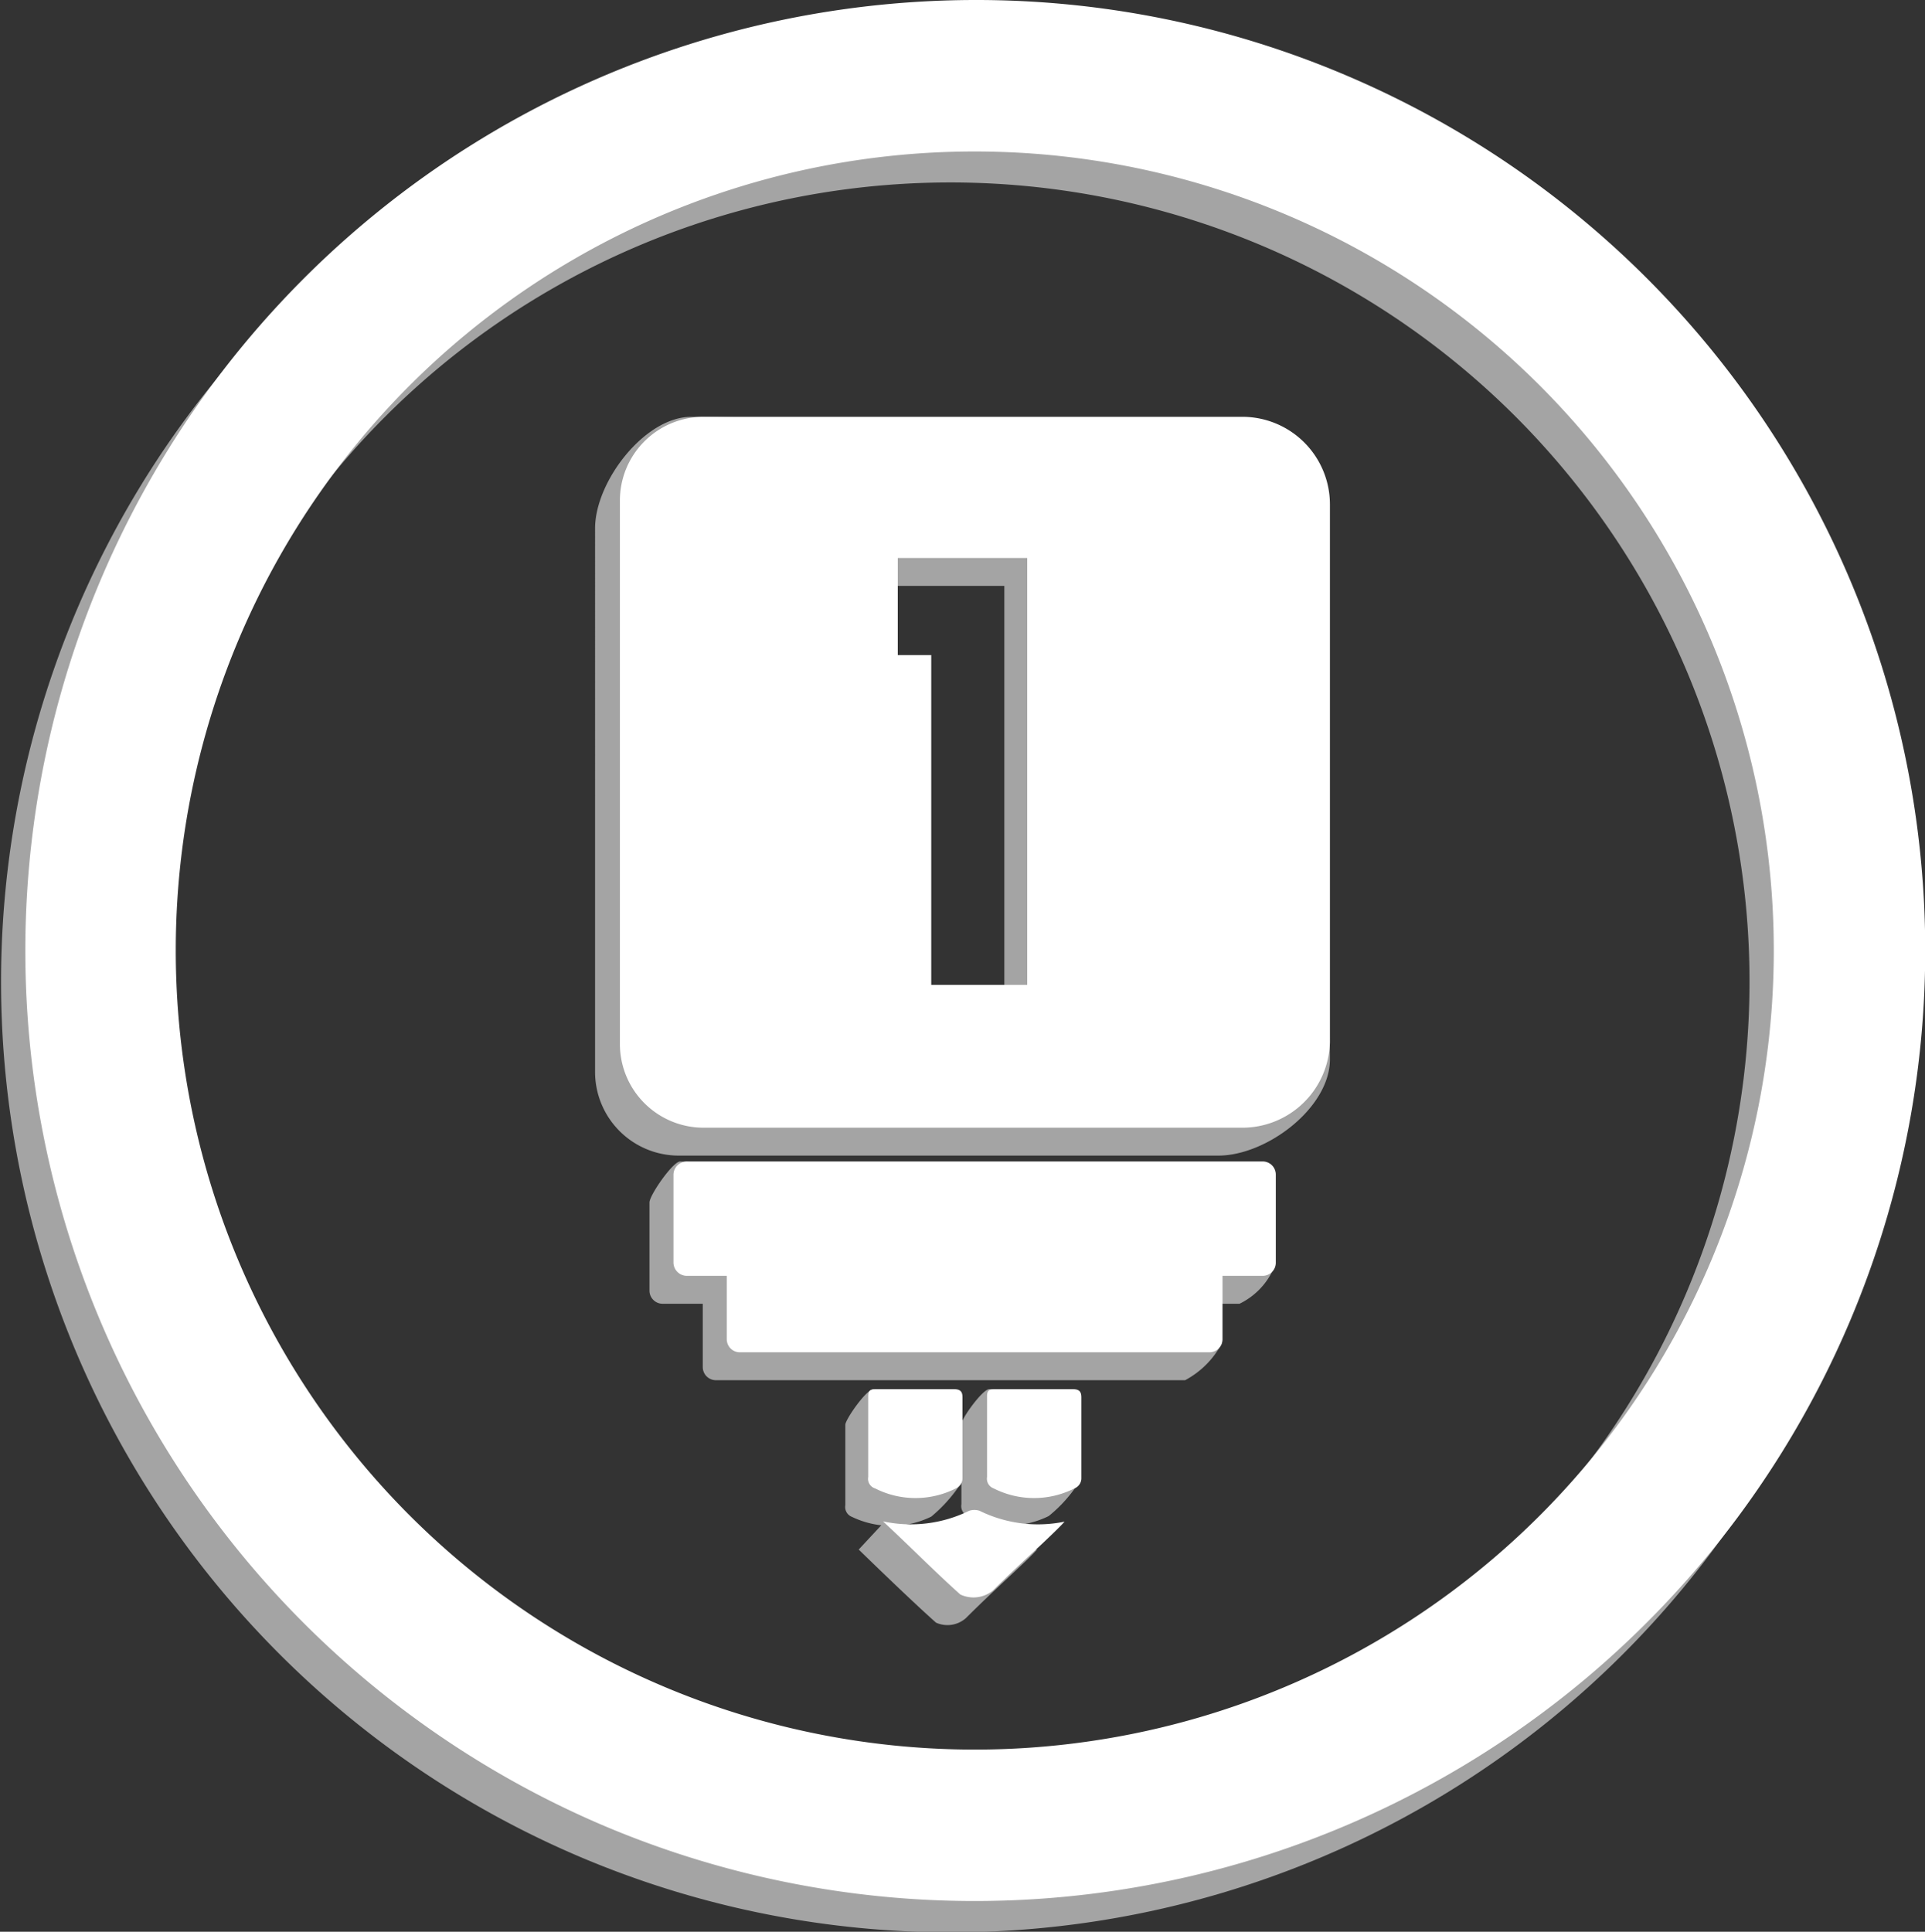 <svg xmlns="http://www.w3.org/2000/svg" viewBox="0 0 69 69.24"><rect x="0" y="0" width="69" height="69.24" fill="#333333" stroke="none"/><defs><style>.cls-1{fill:#a4a4a4;}.cls-2{fill:#fff;}</style></defs><g id="Layer_2" data-name="Layer 2"><g id="Layer_1-2" data-name="Layer 1"><path class="cls-1" d="M44.38,42.63l-20-1c-.26,0-1.1,1.21-1.1,1.47v3.16a.47.47,0,0,0,.48.47h1.43V49a.47.47,0,0,0,.47.47H42.48a3.18,3.18,0,0,0,1.31-1.31L43,46.73h1.43a2.57,2.57,0,0,0,1.18-1.17l-.7-2.46A.48.48,0,0,0,44.38,42.63Z"/><path class="cls-1" d="M33.38,54.36a5.34,5.34,0,0,0,1.1-1.25c0-1-.85-1.07-.85-2,0-.23-.08-.31-.33-.31-.93,0-1.11-1-2-1-.25,0-1,1.08-1,1.27v2.88a.38.38,0,0,0,.24.42A3.26,3.26,0,0,0,33.38,54.36Z"/><path class="cls-1" d="M34.24,55.15c-.12,0-2.53-.61-2.53-.61l-.93,1s1.79,1.75,2.77,2.62A1,1,0,0,0,34.62,58c.57-.57,1.18-1.14,1.79-1.71.24-.23.53-.49.77-.76A4.34,4.34,0,0,1,34.24,55.15Z"/><path class="cls-1" d="M37.56,50.79c-.94,0-1.16-1-2.1-1-.24,0-1,1.06-1,1.25v2.88a.38.38,0,0,0,.24.42,3.26,3.26,0,0,0,2.89,0,5,5,0,0,0,1.07-1.19c0-1-.82-1.13-.82-2.07C37.89,50.87,37.81,50.79,37.56,50.79Z"/><path class="cls-1" d="M46.8,19.09a3.15,3.15,0,0,0-3.15-3.15c-6.43,0-12.44-1-18.87-1-1.67,0-3.45,2.32-3.45,4V38.42a3,3,0,0,0,3,3H43.67c1.73,0,4-1.71,4-3.45C47.67,31.57,46.8,25.48,46.8,19.09ZM36,36.3H32.51V24.48h-1.2V21H36Z"/><path class="cls-1" d="M34.06,6.54A28.64,28.64,0,1,1,5.43,35.17,28.63,28.63,0,0,1,34.06,6.54m0-5.43A34.08,34.08,0,0,0,20.8,66.56,34.06,34.06,0,0,0,58.15,11.09a33.94,33.94,0,0,0-24.09-10Z"/><path class="cls-2" d="M45.25,41.63H24.62a.48.48,0,0,0-.48.47v3.16a.48.48,0,0,0,.48.47h1.43V48a.47.47,0,0,0,.47.47H43.35a.47.47,0,0,0,.47-.47V45.73h1.43a.47.47,0,0,0,.48-.47V42.1A.47.47,0,0,0,45.25,41.63Z"/><path class="cls-2" d="M34.26,53.35A.4.4,0,0,0,34.5,53V50.09c0-.22-.08-.3-.33-.3H31.41c-.25,0-.29.08-.29.27v2.88a.36.36,0,0,0,.25.41A3.2,3.2,0,0,0,34.26,53.35Z"/><path class="cls-2" d="M35.11,54.15a.59.59,0,0,0-.37,0,4.74,4.74,0,0,1-3.09.38c.94.87,1.79,1.74,2.77,2.62A1.1,1.1,0,0,0,35.6,57c.57-.57,1.18-1.13,1.79-1.7.24-.23.53-.5.77-.76A4.75,4.75,0,0,1,35.11,54.15Z"/><path class="cls-2" d="M38.43,49.79H35.66c-.24,0-.28.08-.28.27v2.88a.37.37,0,0,0,.24.41,3.2,3.2,0,0,0,2.89,0,.39.39,0,0,0,.25-.37V50.09C38.76,49.87,38.68,49.79,38.43,49.79Z"/><path class="cls-2" d="M47.67,18.09a3.14,3.14,0,0,0-3.15-3.15H25.22a3,3,0,0,0-3,3V37.42a3,3,0,0,0,3,3H44.54a3.14,3.14,0,0,0,3.13-3.14ZM36.82,35.3H33.38V23.48h-1.2V20h4.64Z"/><path class="cls-2" d="M34.94,5.43A28.64,28.64,0,1,1,6.3,34.06,28.63,28.63,0,0,1,34.94,5.43m0-5.43A34.08,34.08,0,0,0,21.67,65.45,34.07,34.07,0,0,0,48.2,2.68,33.86,33.86,0,0,0,34.94,0Z"/></g></g></svg>